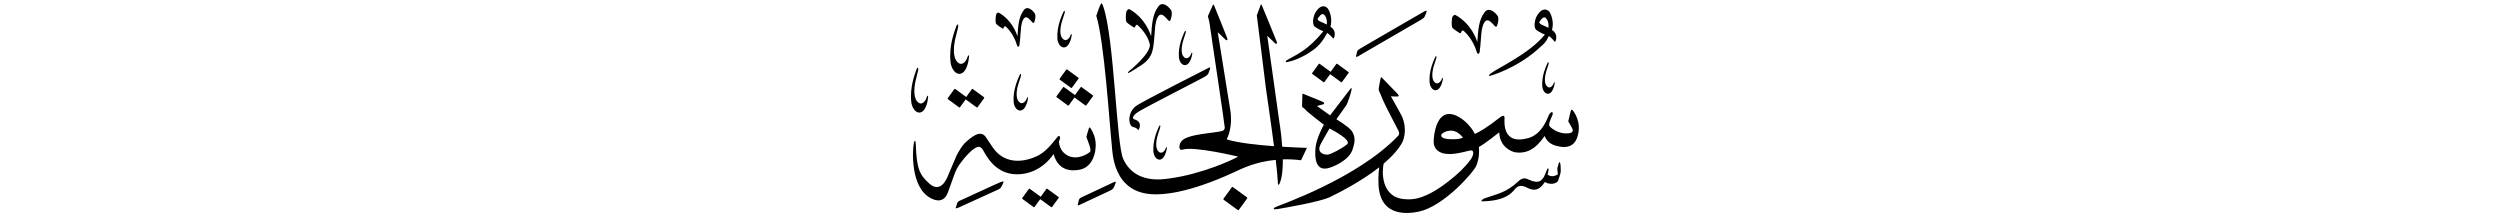 ﻿<?xml version="1.0" encoding="UTF-8"?>
<svg version="1.1" id="Layer_1" x="0px" y="0px" width="578" height="51" viewBox="0 0 578 51"
xml:space="preserve" xmlns="http://www.w3.org/2000/svg" xmlns:svg="http://www.w3.org/2000/svg" xmlns:rdf="http://www.w3.org/1999/02/22-rdf-syntax-ns#"  xmlns:cc="http://creativecommons.org/ns#" xmlns:dc="http://purl.org/dc/elements/1.1/">
     <g>
<path d="M 284.80,43.30 c -1.92,2.63 -1.92,2.63 -1.92,2.63 -0.06,0.08 -0.05,0.20 0.03,0.25 3.27,2.38 3.27,2.38 3.27,2.38 0.08,0.06 0.19,0.04 0.25,-0.05 1.91,-2.63 1.91,-2.63 1.91,-2.63 0.06,-0.08 0.05,-0.20 -0.03,-0.25 -3.27,-2.38 -3.27,-2.38 -3.27,-2.38 -0.08,-0.06 -0.19,-0.04 -0.25,0.05 z M 279.42,16.86 c 0.17,-0.45 0.22,-0.53 0.31,-0.84 0.10,-0.33 0.19,-0.68 -0.62,-0.17 -0.43,0.27 -15.36,7.74 -16.59,8.75 -0.62,0.50 -1.14,1.30 -1.32,2.17 -0.26,1.25 0.05,2.49 0.87,2.63 0.57,0.09 0.90,0.42 1.04,0.61 0.06,0.08 0.15,0.02 0.18,-0.03 0.65,-1.28 0.06,-2.08 -1.04,-2.40 -0.44,-0.13 -0.63,-0.73 0.99,-1.77 1.49,-0.96 14.97,-7.83 15.30,-8.06 0.45,-0.31 0.72,-0.43 0.89,-0.88 z M 246.52,16.10 c -1.53,2.10 -1.53,2.10 -1.53,2.10 -0.05,0.07 -0.04,0.16 0.03,0.21 2.61,1.91 2.61,1.91 2.61,1.91 0.06,0.05 0.15,0.03 0.20,-0.04 1.53,-2.10 1.53,-2.10 1.53,-2.10 0.05,-0.07 0.04,-0.16 -0.03,-0.21 -2.61,-1.91 -2.61,-1.91 -2.61,-1.91 -0.06,-0.05 -0.15,-0.03 -0.20,0.04 z M 246.90,24.39 c 0.06,0.05 0.15,0.03 0.20,-0.04 1.32,-1.81 1.32,-1.81 1.32,-1.81 2.54,1.85 2.54,1.85 2.54,1.85 0.06,0.05 0.15,0.03 0.20,-0.04 1.53,-2.10 1.53,-2.10 1.53,-2.10 0.05,-0.07 0.04,-0.16 -0.03,-0.21 -2.61,-1.91 -2.61,-1.91 -2.61,-1.91 -0.06,-0.05 -0.15,-0.03 -0.20,0.04 -1.32,1.81 -1.32,1.81 -1.32,1.81 -2.54,-1.85 -2.54,-1.85 -2.54,-1.85 -0.06,-0.05 -0.15,-0.03 -0.20,0.04 -1.53,2.10 -1.53,2.10 -1.53,2.10 -0.05,0.07 -0.04,0.16 0.03,0.20 z M 242.13,43.64 c -0.06,-0.05 -0.15,-0.03 -0.20,0.04 -1.32,1.81 -1.32,1.81 -1.32,1.81 -2.54,-1.85 -2.54,-1.85 -2.54,-1.85 -0.06,-0.05 -0.15,-0.03 -0.20,0.04 -1.53,2.10 -1.53,2.10 -1.53,2.10 -0.05,0.07 -0.04,0.16 0.03,0.20 2.61,1.91 2.61,1.91 2.61,1.91 0.06,0.05 0.15,0.03 0.20,-0.04 1.32,-1.81 1.32,-1.81 1.32,-1.81 2.54,1.85 2.54,1.85 2.54,1.85 0.06,0.05 0.15,0.03 0.20,-0.04 1.53,-2.10 1.53,-2.10 1.53,-2.10 0.05,-0.07 0.04,-0.16 -0.03,-0.20 z M 221.75,24.83 c 0.06,0.05 0.15,0.03 0.20,-0.04 1.32,-1.81 1.32,-1.81 1.32,-1.81 2.54,1.85 2.54,1.85 2.54,1.85 0.06,0.05 0.15,0.03 0.20,-0.04 1.53,-2.10 1.53,-2.10 1.53,-2.10 0.05,-0.07 0.04,-0.16 -0.03,-0.21 -2.61,-1.91 -2.61,-1.91 -2.61,-1.91 -0.06,-0.05 -0.15,-0.03 -0.20,0.04 -1.32,1.81 -1.32,1.81 -1.32,1.81 -2.54,-1.85 -2.54,-1.85 -2.54,-1.85 -0.06,-0.05 -0.15,-0.03 -0.20,0.04 -1.53,2.10 -1.53,2.10 -1.53,2.10 -0.05,0.07 -0.04,0.16 0.03,0.20 z M 231.68,6.56 c 0.15,0.08 0.31,0.09 0.35,-0.09 0.04,-0.18 0.24,-0.60 0.53,-0.30 0.24,0.25 1.78,1.56 2.59,4.35 0.14,0.37 0.47,0.40 0.55,-0.12 0.19,-1.29 0.29,-3.53 0.38,-4.21 0.14,-0.95 0.58,-2.92 1.76,-1.90 0.27,0.23 0.55,0.54 0.55,0.54 0.25,0.32 0.56,0.69 0.72,0.32 0.23,-0.56 0.42,-1.50 0.16,-2.00 -0.11,-0.23 -1.57,-2.12 -2.56,-0.82 -1.23,1.61 -1.31,3.72 -1.47,6.07 -0.17,-0.49 -1.15,-3.65 -4.29,-5.46 -0.23,-0.13 -0.69,0.12 -0.73,0.86 -0.03,0.43 -0.15,1.48 0.15,1.78 0.30,0.30 1.17,0.88 1.32,0.97 z M 257.29,42.22 c -0.61,0.28 -6.45,3.02 -7.07,3.32 -0.59,0.28 -0.74,0.44 -0.83,0.87 -0.09,0.42 -0.13,0.67 -0.16,0.73 -0.10,0.28 -0.17,0.53 0.64,0.10 0.27,-0.14 6.30,-2.91 6.79,-3.17 0.48,-0.25 0.72,-0.41 0.90,-0.85 0.18,-0.44 0.23,-0.52 0.33,-0.82 0.11,-0.32 0.25,-0.58 -0.61,-0.19 z M 231.32,42.11 c -0.58,0.19 -8.54,3.93 -9.19,4.19 -0.60,0.24 -0.77,0.40 -0.88,0.81 -0.11,0.41 -0.17,0.66 -0.20,0.72 -0.12,0.28 -0.26,0.51 0.63,0.14 0.43,-0.18 8.29,-3.79 8.91,-4.06 0.49,-0.22 0.75,-0.36 0.96,-0.79 0.21,-0.42 0.26,-0.50 0.38,-0.80 0.13,-0.32 0.27,-0.51 -0.60,-0.22 z M 268.21,29.54 c 0.19,-0.54 -0.04,-0.84 -0.31,-0.18 -0.27,0.67 -1.41,2.96 -1.24,5.67 0.04,0.62 0.45,1.84 1.40,1.88 0.49,0.00 1.12,-0.36 1.56,-1.89 0.08,-0.35 0.13,-0.62 0.16,-0.76 0.05,-0.21 -0.10,-0.45 -0.26,0.02 -0.36,0.94 -1.28,1.59 -1.97,0.34 -0.11,-0.25 -0.58,-1.39 0.28,-3.88 0.17,-0.48 0.39,-1.20 0.39,-1.20 z M 273.94,15.06 c 0.49,0.00 1.12,-0.35 1.56,-1.88 0.08,-0.35 0.13,-0.62 0.16,-0.76 0.05,-0.21 -0.11,-0.45 -0.26,0.02 -0.36,0.94 -1.28,1.59 -1.97,0.34 -0.11,-0.25 -0.58,-1.39 0.28,-3.88 0.17,-0.48 0.39,-1.20 0.39,-1.20 0.19,-0.54 -0.04,-0.84 -0.31,-0.18 -0.27,0.67 -1.41,2.96 -1.24,5.67 0.04,0.63 0.45,1.84 1.40,1.88 z M 245.95,10.97 c 0.52,0.00 1.19,-0.38 1.67,-2.01 0.08,-0.37 0.13,-0.67 0.17,-0.81 0.05,-0.22 -0.11,-0.48 -0.28,0.02 -0.38,1.00 -1.37,1.70 -2.11,0.36 -0.12,-0.27 -0.62,-1.48 0.30,-4.14 0.18,-0.52 0.42,-1.28 0.42,-1.28 0.21,-0.58 -0.04,-0.90 -0.33,-0.19 -0.29,0.71 -1.51,3.16 -1.32,6.05 0.04,0.67 0.49,1.97 1.49,2.00 z M 236.00,17.70 c 0.21,-0.58 -0.04,-0.90 -0.33,-0.19 -0.29,0.71 -1.51,3.16 -1.32,6.05 0.04,0.67 0.49,1.97 1.49,2.00 0.52,0.00 1.19,-0.38 1.67,-2.01 0.08,-0.37 0.13,-0.67 0.17,-0.81 0.05,-0.22 -0.11,-0.48 -0.28,0.02 -0.38,1.00 -1.37,1.70 -2.11,0.36 -0.12,-0.27 -0.62,-1.48 0.30,-4.14 0.18,-0.52 0.42,-1.28 0.42,-1.28 z M 212.61,26.02 c 0.61,-0.04 1.38,-0.54 1.83,-2.57 0.07,-0.46 0.11,-0.82 0.14,-1.00 0.05,-0.27 -0.17,-0.58 -0.33,0.05 -0.38,1.25 -1.50,2.17 -2.46,0.58 -0.16,-0.32 -0.83,-1.77 0.06,-5.09 0.18,-0.64 0.40,-1.60 0.40,-1.60 0.20,-0.73 -0.11,-1.10 -0.41,-0.21 -0.29,0.89 -1.56,3.97 -1.14,7.50 0.10,0.81 0.71,2.38 1.90,2.35 z M 221.87,17.07 c 0.67,-0.04 1.52,-0.60 2.01,-2.83 0.08,-0.50 0.12,-0.91 0.16,-1.10 0.05,-0.30 -0.18,-0.64 -0.36,0.05 -0.42,1.38 -1.65,2.39 -2.71,0.64 -0.18,-0.35 -0.92,-1.95 0.07,-5.60 0.20,-0.71 0.44,-1.76 0.44,-1.76 0.22,-0.80 -0.12,-1.21 -0.45,-0.23 -0.32,0.98 -1.72,4.37 -1.25,8.25 0.11,0.90 0.78,2.62 2.09,2.59 z M 262.05,6.29 c 0.17,0.09 0.35,0.11 0.40,-0.10 0.05,-0.21 0.28,-0.68 0.61,-0.34 0.24,0.24 2.17,1.94 2.76,4.27 0.49,2.02 -4.48,6.10 -4.74,6.29 -0.47,0.33 -0.32,0.55 -0.10,0.43 0.22,-0.12 0.43,-0.15 2.98,-1.83 2.06,-1.36 2.49,-2.93 2.66,-4.14 0.02,-0.06 0.04,-0.13 0.05,-0.21 0.21,-1.47 0.33,-4.02 0.44,-4.79 0.16,-1.09 0.67,-3.33 2.03,-2.16 0.31,0.26 0.63,0.61 0.63,0.61 0.29,0.37 0.65,0.79 0.83,0.36 0.27,-0.64 0.48,-1.70 0.19,-2.28 -0.13,-0.26 -1.81,-2.41 -2.95,-0.94 -1.42,1.83 -1.51,4.23 -1.70,6.91 -0.20,-0.56 -1.33,-4.16 -4.95,-6.21 -0.26,-0.15 -0.80,0.13 -0.85,0.98 -0.03,0.49 -0.17,1.69 0.17,2.03 0.34,0.34 1.35,1.01 1.52,1.10 z M 294.95,36.94 c 0.26,2.25 0.45,4.18 0.49,5.33 -0.04,0.46 0.17,0.64 0.38,0.19 0.14,-0.29 0.80,-1.67 0.77,-5.62 1.30,-0.04 2.71,0.02 4.22,0.21 0.49,-0.99 1.35,-2.87 1.35,-2.87 -0.42,-0.01 -2.74,-0.07 -5.70,-0.25 -0.12,-1.68 -0.34,-3.66 -0.71,-6.01 -0.13,-0.92 -2.76,-19.64 -2.76,-19.64 0.00,0.00 1.55,1.46 1.80,1.72 0.25,0.26 0.55,0.12 0.41,-0.30 -0.14,-0.42 -3.31,-8.10 -3.42,-8.36 -0.10,-0.27 -0.20,-0.46 -0.33,-0.15 -0.13,0.31 -0.88,2.38 -0.88,2.38 0.20,1.35 1.99,15.83 2.10,16.81 0.07,0.62 1.10,7.38 1.88,13.42 -3.87,-0.28 -8.29,-0.76 -10.94,-1.57 0.26,-0.49 1.45,-3.07 0.82,-6.83 -0.40,-2.51 -2.89,-17.95 -2.89,-17.95 0.00,0.00 1.55,1.46 1.80,1.72 0.25,0.26 0.55,0.12 0.41,-0.30 -0.14,-0.42 -2.91,-7.26 -3.02,-7.52 -0.10,-0.27 -0.20,-0.46 -0.33,-0.15 -0.13,0.31 -1.15,2.55 -1.15,2.55 0.03,0.18 0.27,0.73 0.43,1.87 0.17,1.18 0.42,2.86 0.69,4.72 0.00,0.00 2.79,18.65 2.79,19.13 0.00,0.48 -0.29,0.74 -0.61,0.81 -1.42,0.48 -8.06,0.65 -9.38,2.35 -0.55,0.61 -0.87,2.26 0.26,1.97 2.58,-0.87 12.83,1.61 12.83,1.61 -1.00,0.61 -8.27,4.04 -15.96,5.06 -1.64,0.22 -7.96,1.27 -10.61,-4.51 -1.61,-3.53 -2.06,-27.79 -4.61,-35.24 -0.36,-0.97 -0.39,-0.90 -0.70,-0.34 -0.31,0.56 -0.92,2.48 -0.92,2.48 1.86,5.88 3.09,25.51 3.57,29.79 0.18,1.58 0.13,11.42 10.03,11.48 1.16,-0.03 6.68,0.23 18.35,-5.15 1.65,-0.76 4.79,-2.38 9.52,-2.81 z M 253.22,34.79 c 0.12,-0.69 0.46,-2.93 -1.17,-5.25 -0.17,-0.24 -0.23,0.00 -0.35,0.26 -0.12,0.26 -0.53,1.86 -0.53,1.86 0.37,1.02 1.24,3.04 0.85,3.43 -0.38,0.40 -2.87,2.07 -5.19,0.87 -0.45,-0.24 -1.86,-1.10 -2.01,-3.22 0.14,-0.40 0.08,-0.15 0.23,-0.61 0.15,-0.46 -0.08,-0.96 -0.52,-0.52 -0.44,0.44 -2.18,3.09 -4.36,4.27 -0.72,0.39 -6.75,3.48 -10.49,-1.58 -0.57,-0.77 -1.47,-2.18 -1.76,-2.62 -0.29,-0.44 -1.03,-1.16 -2.42,-0.46 -0.84,0.43 -1.79,1.22 -2.54,1.97 -0.48,0.48 -1.51,2.10 -1.81,2.79 -0.81,1.82 -1.92,4.58 -2.16,5.08 -0.33,0.68 -1.65,3.52 -4.07,1.43 -2.42,-2.09 -2.99,-3.69 -3.19,-9.17 -0.02,-0.57 -0.22,-1.39 -0.48,-0.02 -0.26,1.36 -0.81,9.92 3.83,12.45 0.88,0.48 2.68,1.30 3.81,-0.68 0.46,-0.81 1.61,-4.66 2.33,-6.05 0.73,-1.39 2.53,-3.54 3.83,-4.53 0.70,-0.46 1.50,-1.01 2.18,0.13 0.68,1.14 2.77,5.73 8.01,5.68 5.57,-0.06 8.34,-4.69 8.34,-4.69 0.18,0.40 0.93,4.25 5.38,3.72 0.51,-0.06 3.51,-0.14 4.29,-4.53 z M 358.00,14.89 c 0.18,-0.50 -0.04,-0.77 -0.29,-0.16 -0.25,0.61 -1.30,2.73 -1.14,5.22 0.04,0.58 0.42,1.70 1.29,1.73 0.45,0.00 1.03,-0.33 1.44,-1.73 0.07,-0.32 0.12,-0.57 0.15,-0.70 0.04,-0.19 -0.10,-0.42 -0.24,0.02 -0.33,0.86 -1.18,1.47 -1.82,0.31 -0.10,-0.23 -0.53,-1.28 0.26,-3.57 0.16,-0.45 0.36,-1.11 0.36,-1.11 z M 337.40,7.61 c 0.17,0.09 0.36,0.11 0.41,-0.10 0.05,-0.21 0.29,-0.68 0.62,-0.34 0.28,0.28 2.09,1.78 3.03,4.95 0.16,0.42 0.55,0.46 0.64,-0.14 0.22,-1.47 0.33,-4.02 0.45,-4.79 0.17,-1.09 0.68,-3.32 2.06,-2.16 0.31,0.26 0.64,0.61 0.64,0.61 0.29,0.37 0.66,0.79 0.84,0.36 0.27,-0.64 0.49,-1.70 0.19,-2.28 -0.13,-0.26 -1.84,-2.41 -3.00,-0.93 -1.44,1.83 -1.53,4.23 -1.72,6.91 -0.20,-0.56 -1.35,-4.16 -5.02,-6.21 -0.27,-0.15 -0.81,0.13 -0.86,0.98 -0.03,0.49 -0.17,1.69 0.18,2.03 0.35,0.34 1.37,1.01 1.54,1.10 z M 355.24,6.96 c 0.79,0.58 1.94,1.04 1.94,1.04 -3.66,4.48 -10.84,7.67 -12.56,9.01 -0.51,0.39 -0.44,0.61 -0.12,0.53 0.28,-0.08 5.76,-1.61 10.76,-5.90 2.29,-1.97 2.23,-2.11 2.81,-3.31 0.50,0.26 0.84,0.67 1.03,0.91 0.28,0.34 0.43,0.60 0.56,0.23 0.48,-1.33 -0.20,-2.13 -0.84,-2.54 0.00,0.00 0.67,-2.07 -0.56,-4.14 -0.21,-0.35 -1.43,-1.46 -2.85,0.74 -0.55,0.84 -0.96,2.85 -0.18,3.42 z M 355.97,4.93 c 0.73,-1.02 1.08,-0.99 1.36,-0.82 0.83,0.77 0.70,2.02 0.67,2.31 0.00,0.00 -1.05,-0.49 -1.52,-0.69 -0.47,-0.20 -0.72,-0.50 -0.50,-0.80 z M 360.38,37.80 c -0.24,0.68 -0.34,1.12 -0.32,1.38 0.03,0.26 0.12,1.10 0.12,1.10 -0.25,0.20 -1.33,0.87 -2.40,0.08 0.07,-0.23 0.21,-0.70 0.24,-0.95 0.12,-0.40 -0.13,-0.69 -0.32,-0.28 -0.20,0.41 -0.65,1.79 -0.99,2.10 -0.34,0.31 -0.74,1.45 -3.30,0.29 -0.45,-0.17 -1.23,-0.75 -2.46,0.48 -2.77,2.57 -4.68,2.78 -7.79,3.88 -0.38,0.17 -1.16,0.77 -0.23,0.67 0.94,-0.09 4.87,0.00 7.01,-2.46 0.45,-0.43 0.96,-1.58 2.66,-0.92 0.94,0.36 2.68,1.85 4.58,-1.10 1.12,0.75 2.82,0.45 3.09,-0.38 0.27,-0.82 0.58,-1.64 0.58,-2.20 0.00,-0.56 -0.05,-1.30 -0.05,-1.30 -0.04,-0.44 -0.19,-1.07 -0.44,-0.40 z M 331.89,20.86 c 0.48,0.00 1.11,-0.35 1.55,-1.87 0.08,-0.34 0.13,-0.62 0.16,-0.75 0.05,-0.21 -0.10,-0.45 -0.26,0.02 -0.36,0.93 -1.27,1.58 -1.96,0.34 -0.11,-0.25 -0.58,-1.38 0.28,-3.86 0.17,-0.48 0.39,-1.20 0.39,-1.20 0.19,-0.54 -0.04,-0.84 -0.31,-0.17 -0.27,0.66 -1.40,2.94 -1.23,5.64 0.04,0.62 0.45,1.83 1.39,1.87 z M 305.10,14.75 c -0.06,-0.05 -0.15,-0.03 -0.20,0.04 -1.53,2.10 -1.53,2.10 -1.53,2.10 -0.05,0.07 -0.04,0.16 0.03,0.20 2.61,1.91 2.61,1.91 2.61,1.91 0.06,0.05 0.15,0.03 0.20,-0.04 1.32,-1.81 1.32,-1.81 1.32,-1.81 2.54,1.85 2.54,1.85 2.54,1.85 0.06,0.05 0.15,0.03 0.20,-0.04 1.53,-2.10 1.53,-2.10 1.53,-2.10 0.05,-0.07 0.04,-0.16 -0.03,-0.20 -2.61,-1.91 -2.61,-1.91 -2.61,-1.91 -0.06,-0.05 -0.15,-0.03 -0.20,0.04 -1.32,1.81 -1.32,1.81 -1.32,1.81 z M 297.52,14.37 c 0.17,-0.04 3.05,-0.49 6.41,-3.05 1.82,-1.38 2.92,-3.74 2.92,-3.74 0.00,0.00 0.91,0.76 1.03,0.91 0.28,0.34 0.43,0.60 0.56,0.23 0.48,-1.33 -0.20,-2.13 -0.84,-2.54 0.00,0.00 0.67,-2.07 -0.56,-4.14 -0.21,-0.35 -1.43,-1.46 -2.85,0.74 -0.55,0.84 -0.96,2.85 -0.18,3.42 0.79,0.58 1.94,1.04 1.94,1.04 -3.66,4.48 -6.16,5.34 -8.30,6.59 -0.55,0.32 -0.44,0.61 -0.12,0.53 z M 305.23,4.97 c -0.47,-0.20 -0.72,-0.50 -0.50,-0.80 0.73,-1.02 1.08,-0.99 1.36,-0.82 0.82,0.77 0.70,2.03 0.67,2.31 0.00,0.00 -1.05,-0.49 -1.52,-0.69 z M 314.20,12.89 c 0.25,-0.16 13.84,-8.02 14.32,-8.31 0.46,-0.29 0.72,-0.41 0.91,-0.85 0.18,-0.44 0.23,-0.51 0.33,-0.82 0.10,-0.32 0.21,-0.67 -0.61,-0.19 -0.53,0.31 -14.04,8.11 -14.59,8.46 -0.55,0.35 -0.74,0.44 -0.83,0.87 -0.09,0.42 -0.13,0.67 -0.16,0.73 -0.10,0.28 -0.17,0.63 0.64,0.10 z M 363.58,25.48 c -0.25,-0.28 -0.37,-0.01 -0.46,0.31 -0.09,0.32 -0.36,1.52 -0.54,2.27 0.00,0.00 0.71,1.16 0.97,1.75 0.25,0.59 -0.12,0.92 -0.86,1.01 -2.08,0.25 -3.73,-0.94 -4.30,-1.48 -0.57,-0.55 0.05,-1.52 0.51,-2.68 0.37,-0.93 -0.32,-1.04 -0.84,0.00 -1.76,4.63 -4.23,5.12 -4.88,5.30 -5.86,1.60 -5.36,-3.76 -5.33,-4.64 0.02,-0.88 -0.62,-0.55 -1.34,0.03 -2.47,1.98 -4.45,3.14 -5.52,3.62 -0.92,-1.80 -2.26,-2.93 -2.82,-3.34 -6.34,-4.63 -6.87,4.71 -6.67,5.71 0.96,3.97 7.44,1.56 8.46,1.44 1.02,-0.12 0.68,1.22 0.11,2.02 -1.41,1.97 -3.03,3.38 -4.50,4.58 -6.28,5.13 -9.43,4.72 -10.41,4.69 -6.17,-0.17 -5.60,-6.82 -5.26,-8.24 1.86,-1.57 3.45,-3.28 4.38,-5.04 0.38,-0.96 1.03,-3.16 -0.15,-5.91 -0.62,-1.21 -2.56,-4.60 -2.56,-4.60 0.00,0.00 1.43,0.04 1.57,0.04 0.14,0.00 0.41,-0.14 0.06,-0.54 -0.35,-0.40 -3.36,-3.41 -3.54,-3.65 -0.18,-0.24 -0.35,-0.41 -0.45,-0.06 -0.10,0.36 -0.36,1.88 -0.42,2.20 -0.06,0.31 -0.06,0.63 0.10,0.90 0.15,0.27 0.55,1.20 0.84,1.96 0.29,0.76 3.25,6.47 3.53,6.98 0.27,0.51 0.33,0.88 0.06,1.22 -9.53,10.05 -27.91,16.23 -28.50,16.58 -0.59,0.34 -0.43,0.61 0.56,0.43 1.48,-0.26 9.74,-1.64 12.09,-2.77 1.55,-0.75 6.97,-3.41 11.41,-6.89 -0.12,0.90 -0.24,2.22 -0.17,3.89 0.30,8.08 7.53,6.74 9.43,6.33 5.68,-1.25 12.64,-9.11 13.23,-10.69 0.58,-1.56 0.67,-2.98 0.54,-4.22 1.50,-0.81 4.71,-3.40 4.71,-3.40 0.13,3.45 2.87,4.48 3.72,4.63 3.96,0.60 5.94,-2.71 6.78,-3.78 0.72,1.89 2.45,2.25 3.34,2.43 3.41,0.68 4.08,-1.74 4.25,-2.29 1.07,-3.33 -0.86,-5.81 -1.11,-6.08 z M 334.95,32.16 c -2.03,-0.14 -1.85,-0.92 -1.57,-1.22 0.30,-0.33 2.78,-1.89 4.85,0.89 0.00,0.00 -0.86,0.50 -3.28,0.33 z M 304.47,24.50 c 0.00,0.00 1.25,-0.31 1.47,-0.38 0.22,-0.06 0.34,-0.35 -0.05,-0.55 -0.39,-0.20 -4.09,-1.67 -4.37,-1.79 -0.28,-0.11 -0.38,-0.24 -0.41,0.06 -0.02,0.30 -0.07,2.73 -0.07,2.73 0.00,0.00 -0.06,0.17 0.27,0.35 0.32,0.18 0.64,0.58 0.90,0.84 0.26,0.26 3.70,2.98 3.87,3.07 0.00,0.00 -1.72,3.02 -1.94,5.38 -0.22,2.36 0.04,5.63 3.27,4.57 0.87,-0.25 4.49,-1.69 5.30,-4.21 0.26,-0.93 1.01,-2.61 -0.21,-4.31 -0.70,-1.00 -3.53,-2.69 -3.53,-2.69 0.00,0.00 2.17,-3.00 2.38,-3.37 0.21,-0.37 1.00,-2.69 1.09,-3.26 0.09,-0.56 0.13,-0.84 -0.29,-0.32 -0.42,0.52 -4.63,6.05 -4.63,6.05 z M 311.43,33.38 c -1.20,0.99 -3.72,2.29 -4.43,2.36 -0.71,0.07 -2.59,-0.28 -1.77,-2.20 0.28,-0.62 2.16,-3.84 2.16,-3.84 0.70,0.39 5.24,2.70 4.04,3.69 z" />
     </g>
</svg>
